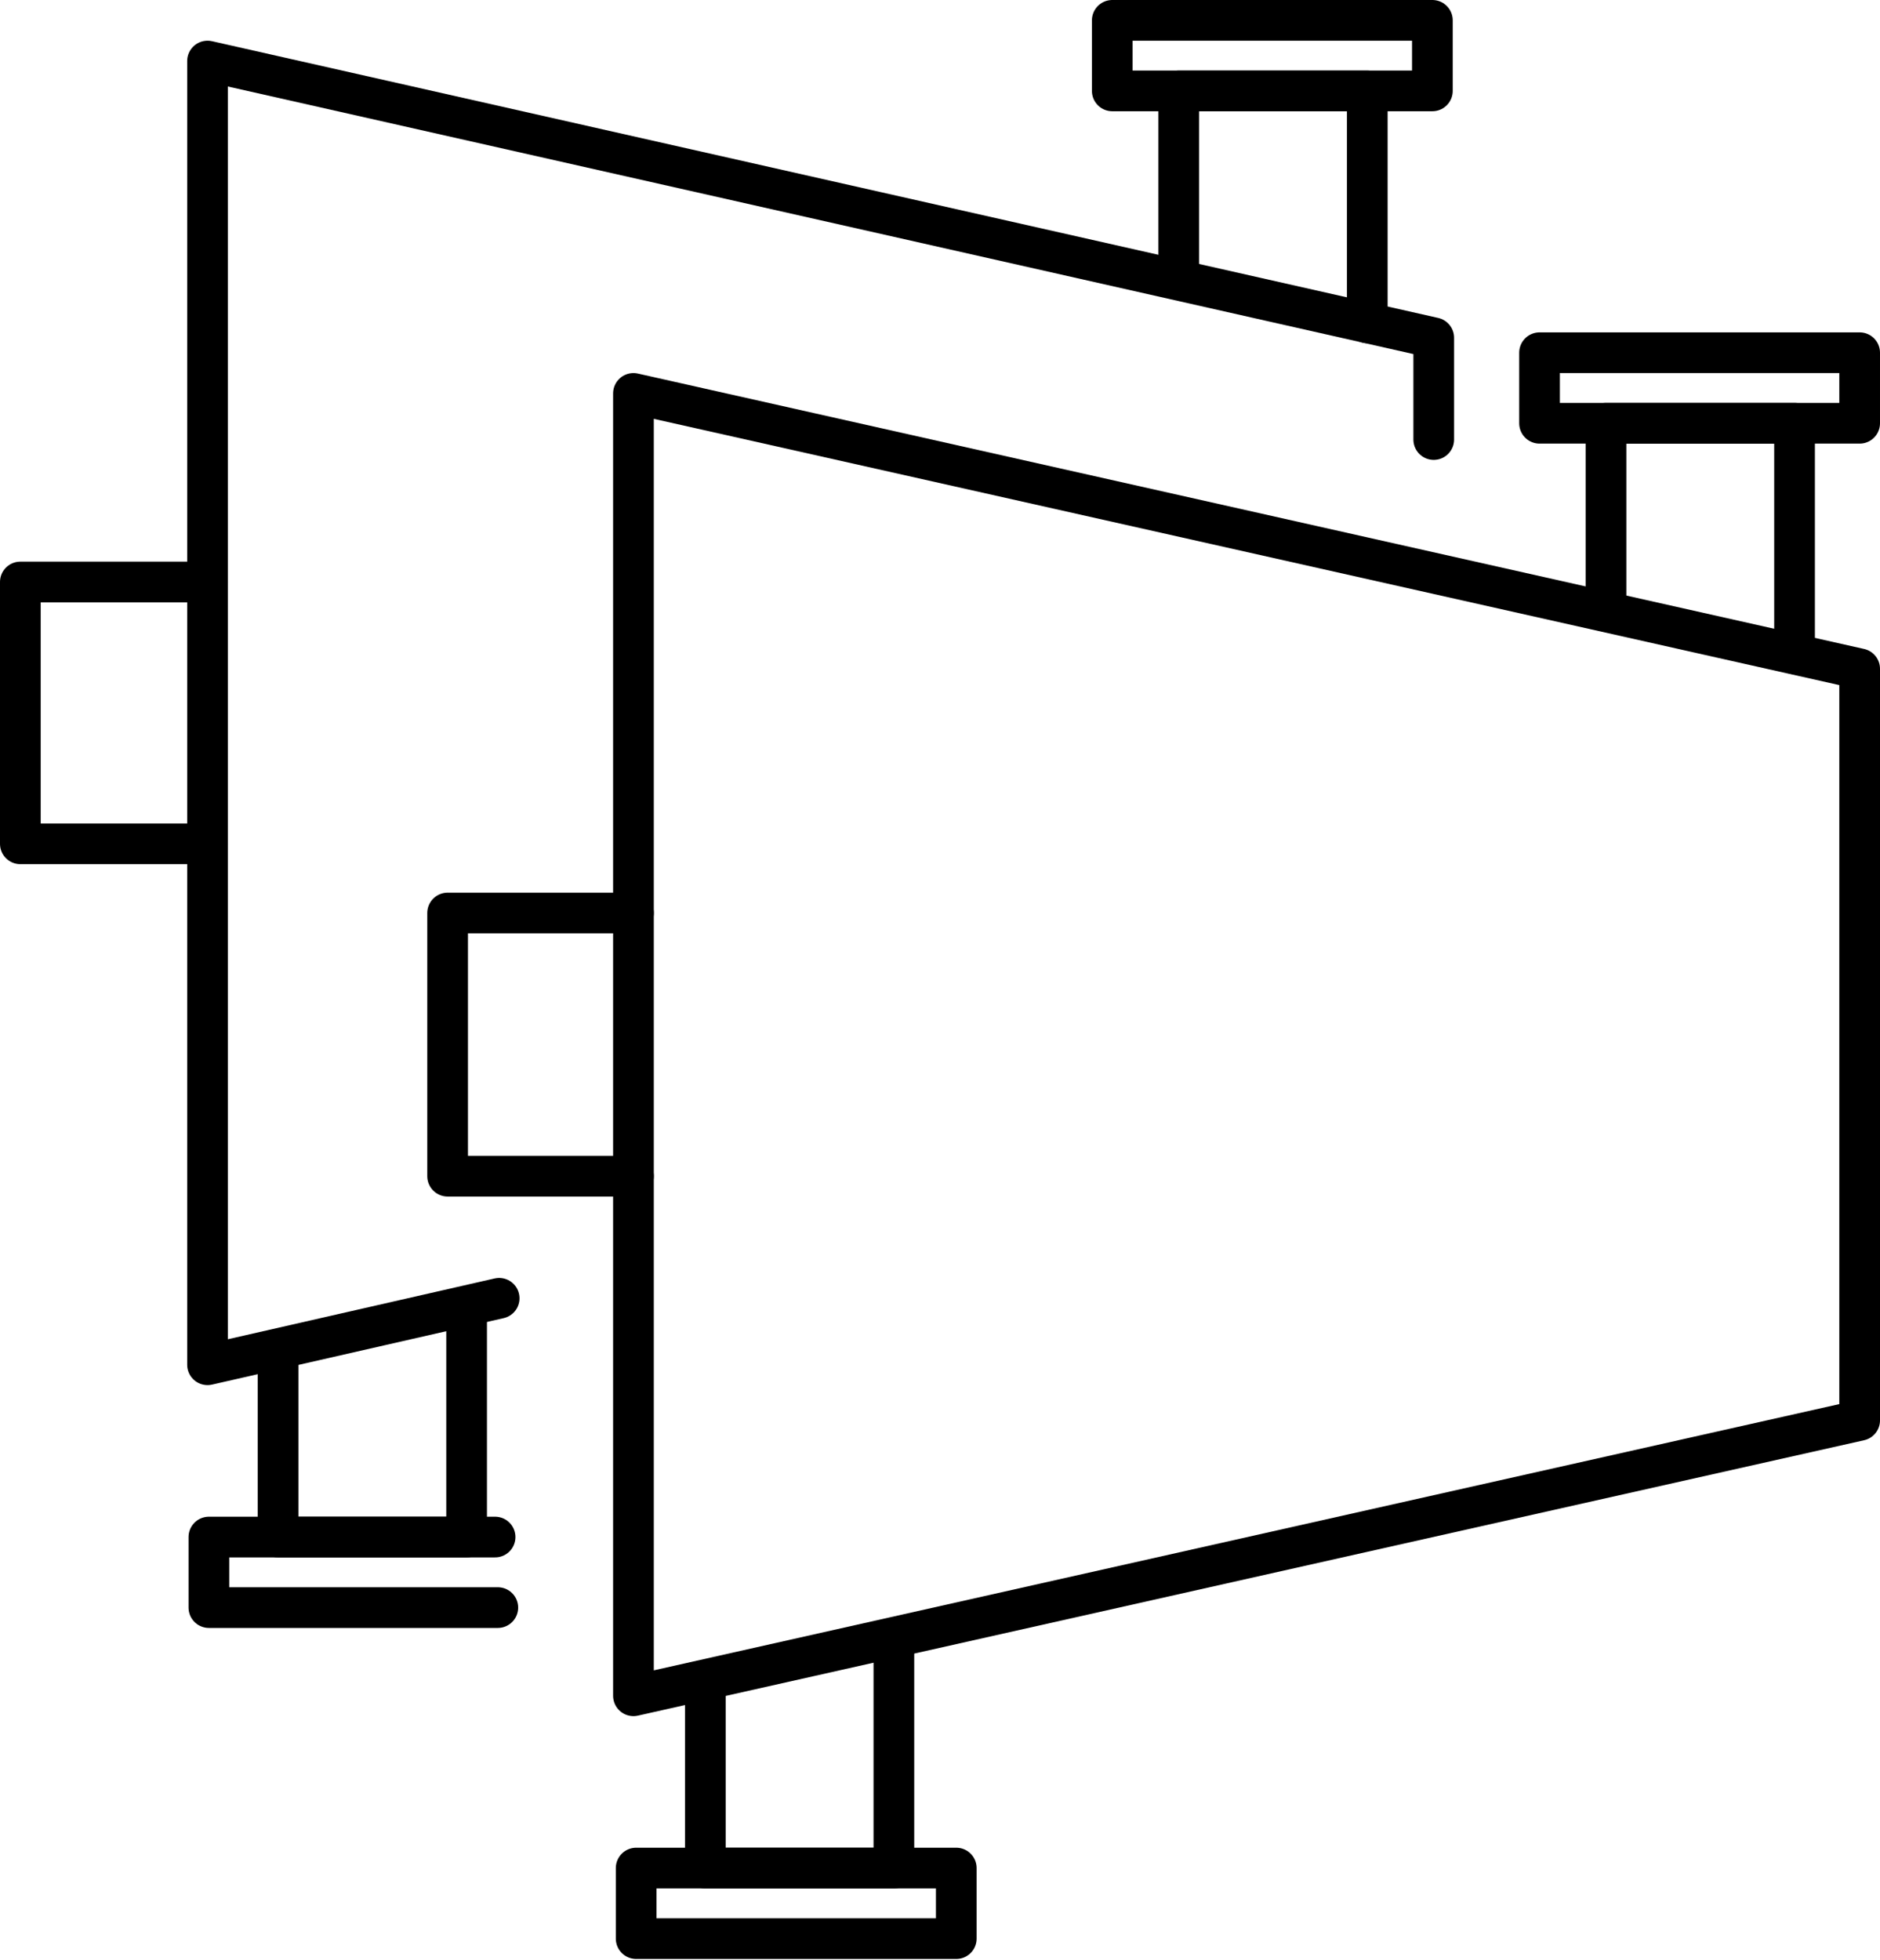 <?xml version="1.0" encoding="utf-8"?>
<!-- Generator: Adobe Illustrator 24.1.2, SVG Export Plug-In . SVG Version: 6.00 Build 0)  -->
<svg version="1.1" baseProfile="tiny" id="Layer_1" xmlns="http://www.w3.org/2000/svg" xmlns:xlink="http://www.w3.org/1999/xlink"
	 x="0px" y="0px" viewBox="0 0 138.6 144.5" overflow="visible" xml:space="preserve">
<g>
	
		<polyline fill="none" stroke="#000000" stroke-width="3" stroke-linecap="round" stroke-linejoin="round" stroke-miterlimit="10" points="
		36.8,95.7 15.3,100.6 15.3,4.5 105.7,24.9 105.7,32.4 	"/>
	
		<polyline fill="none" stroke="#000000" stroke-width="3" stroke-linecap="round" stroke-linejoin="round" stroke-miterlimit="10" points="
		34.4,97.2 34.4,113.3 20.5,113.3 20.5,100 	"/>
	
		<polyline fill="none" stroke="#000000" stroke-width="3" stroke-linecap="round" stroke-linejoin="round" stroke-miterlimit="10" points="
		36.7,118.5 15.4,118.5 15.4,113.3 36.5,113.3 	"/>
	
		<polyline fill="none" stroke="#000000" stroke-width="3" stroke-linecap="round" stroke-linejoin="round" stroke-miterlimit="10" points="
		15.3,62.2 1.5,62.2 1.5,42.9 15.3,42.9 	"/>
	
		<polyline fill="none" stroke="#000000" stroke-width="3" stroke-linecap="round" stroke-linejoin="round" stroke-miterlimit="10" points="
		100.8,23.8 100.8,6.7 86.9,6.7 86.9,20 	"/>
	
		<rect x="82" y="1.5" fill="none" stroke="#000000" stroke-width="3" stroke-linecap="round" stroke-linejoin="round" stroke-miterlimit="10" width="23.6" height="5.2"/>
	
		<polygon fill="none" stroke="#000000" stroke-width="3" stroke-linecap="round" stroke-linejoin="round" stroke-miterlimit="10" points="
		137.1,104.7 46.7,125 46.7,29 137.1,49.3 	"/>
	
		<polyline fill="none" stroke="#000000" stroke-width="3" stroke-linecap="round" stroke-linejoin="round" stroke-miterlimit="10" points="
		65.9,121.6 65.9,137.7 52,137.7 52,124.5 	"/>
	
		<rect x="46.9" y="137.7" fill="none" stroke="#000000" stroke-width="3" stroke-linecap="round" stroke-linejoin="round" stroke-miterlimit="10" width="23.6" height="5.2"/>
	
		<polyline fill="none" stroke="#000000" stroke-width="3" stroke-linecap="round" stroke-linejoin="round" stroke-miterlimit="10" points="
		46.7,86.7 33,86.7 33,67.3 46.7,67.3 	"/>
	
		<polyline fill="none" stroke="#000000" stroke-width="3" stroke-linecap="round" stroke-linejoin="round" stroke-miterlimit="10" points="
		132.3,48.2 132.3,31.2 118.4,31.2 118.4,44.4 	"/>
	
		<rect x="113.5" y="26" fill="none" stroke="#000000" stroke-width="3" stroke-linecap="round" stroke-linejoin="round" stroke-miterlimit="10" width="23.6" height="5.2"/>
</g>
</svg>
